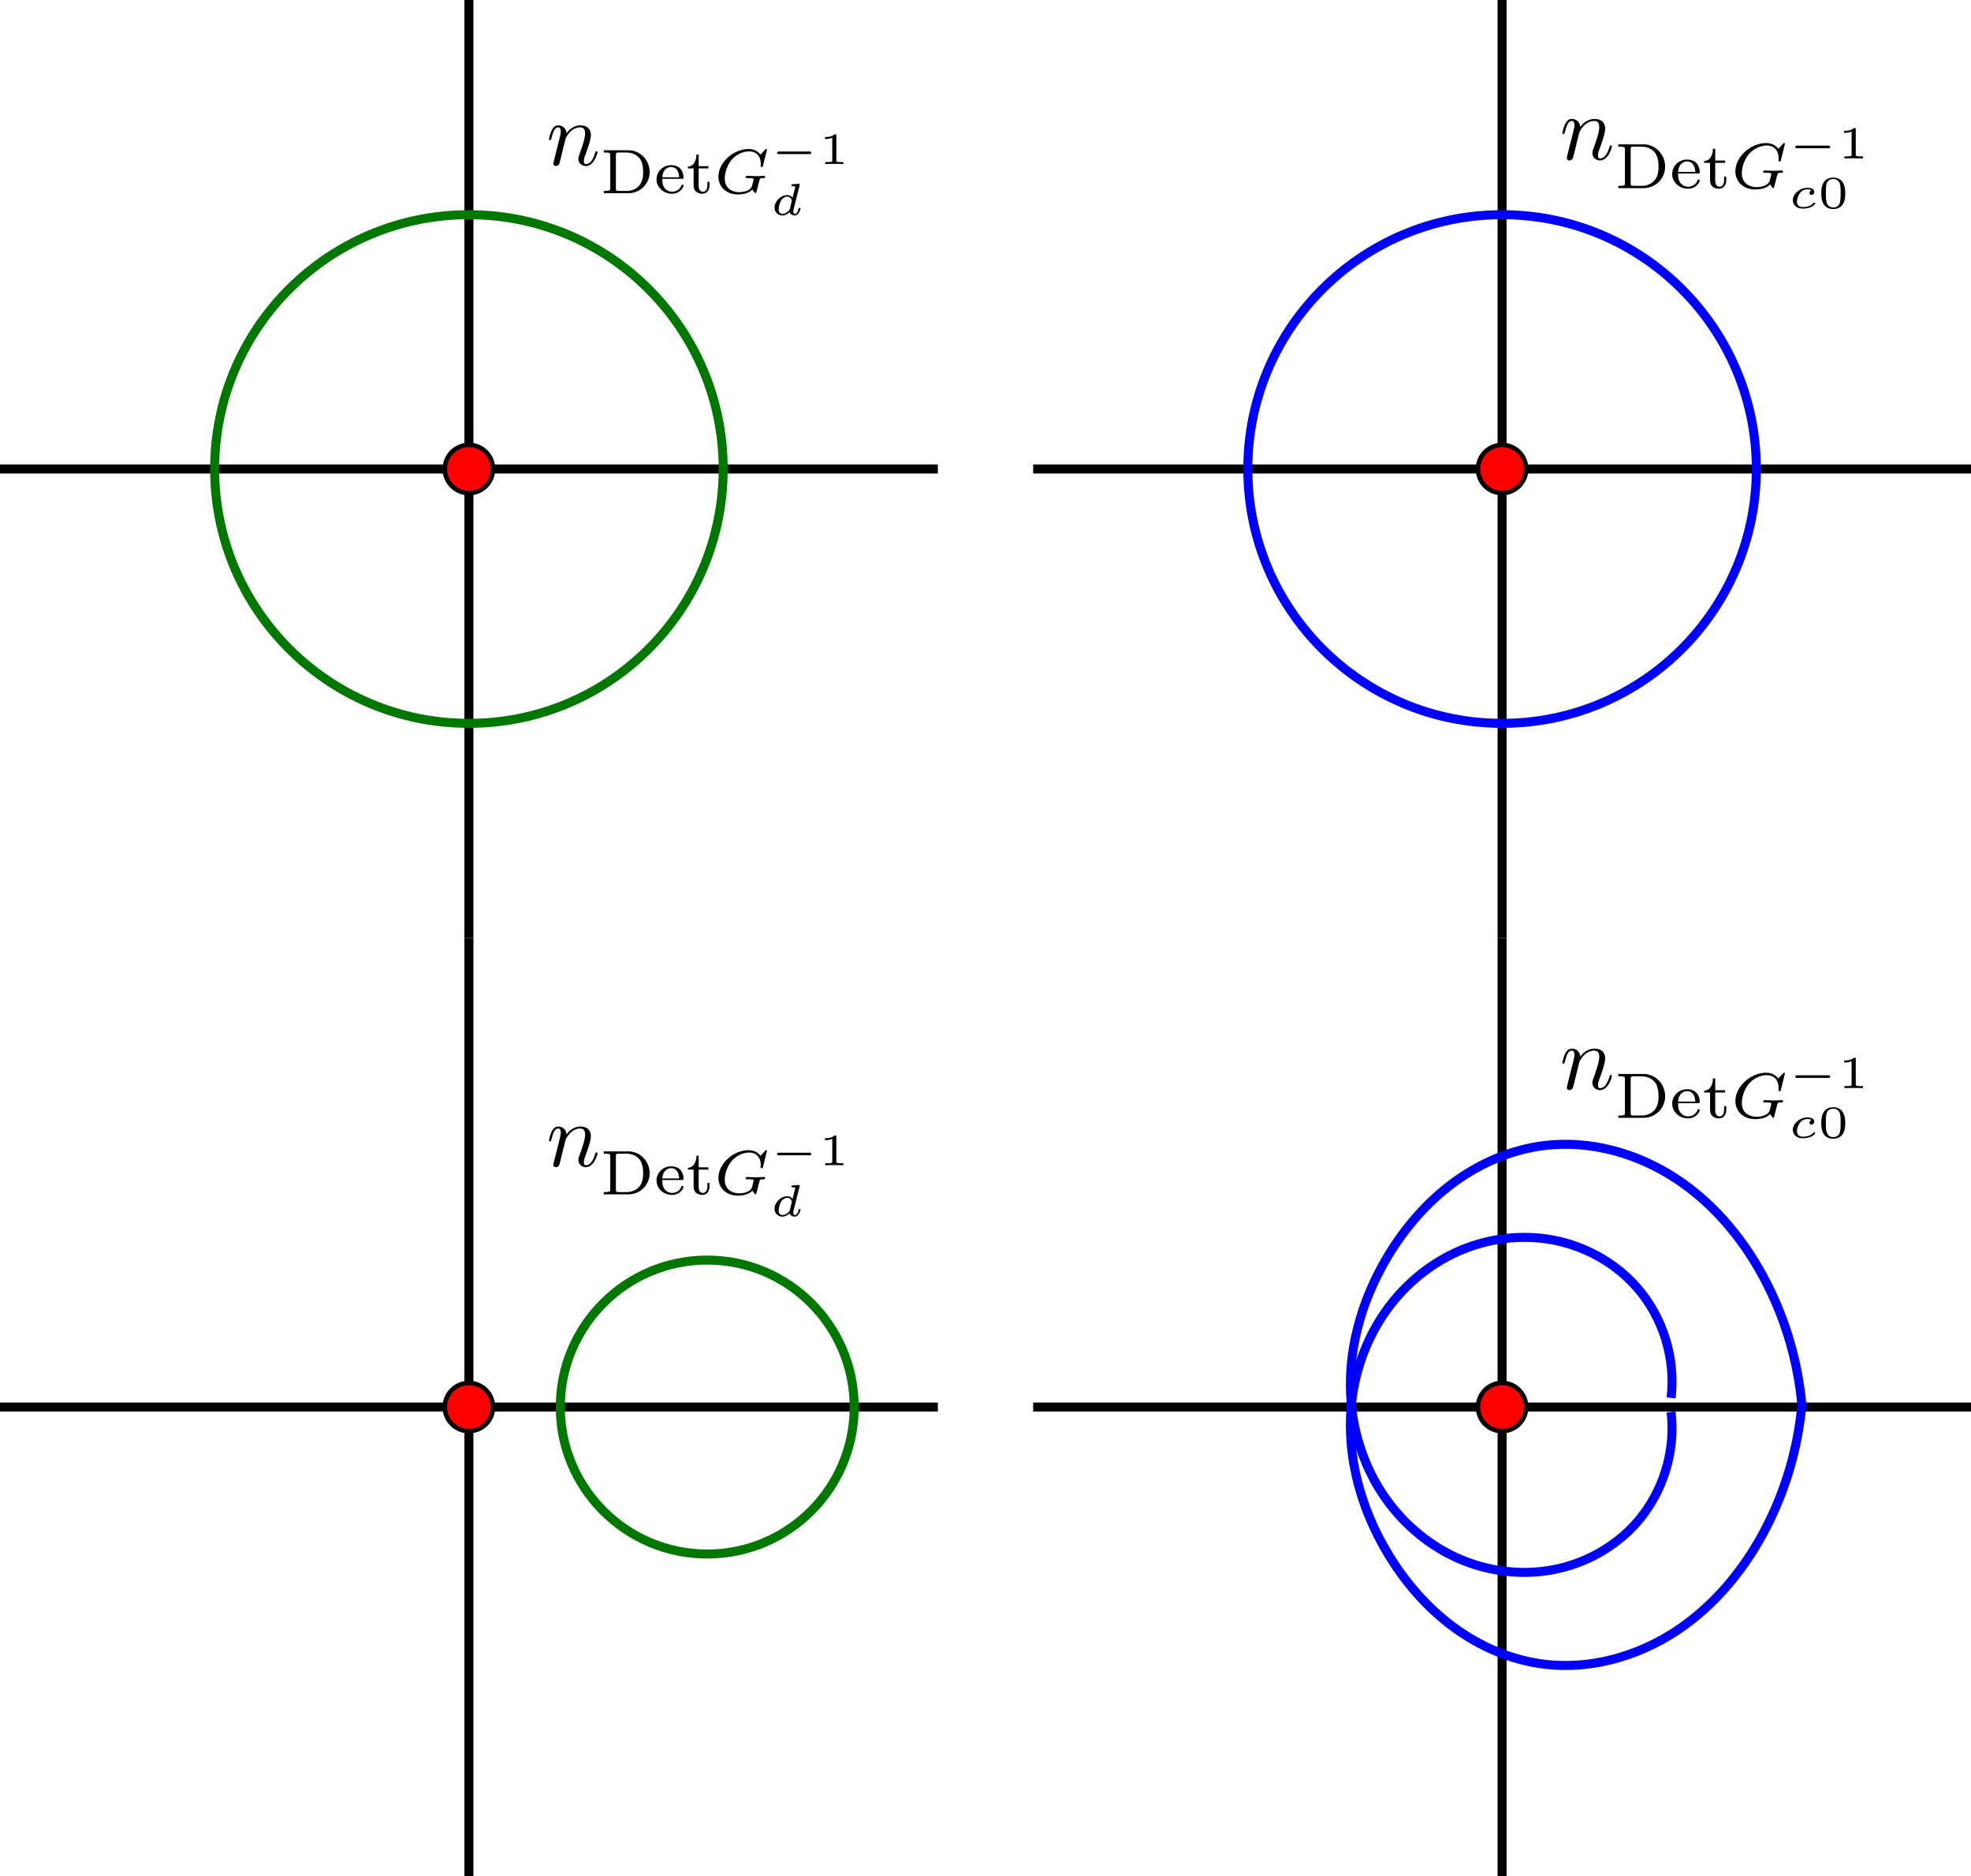 <?xml version="1.0" encoding="UTF-8" standalone="no"?>
<svg
   xmlns:dc="http://purl.org/dc/elements/1.1/"
   xmlns:cc="http://creativecommons.org/ns#"
   xmlns:rdf="http://www.w3.org/1999/02/22-rdf-syntax-ns#"
   xmlns:svg="http://www.w3.org/2000/svg"
   xmlns="http://www.w3.org/2000/svg"
   xmlns:xlink="http://www.w3.org/1999/xlink"
   xmlns:sodipodi="http://sodipodi.sourceforge.net/DTD/sodipodi-0.dtd"
   xmlns:inkscape="http://www.inkscape.org/namespaces/inkscape"
   width="437.635mm"
   height="416.468mm"
   viewBox="0 0 437.635 416.468"
   version="1.1"
   id="svg8"
   inkscape:version="1.0.2 (e86c870879, 2021-01-15, custom)"
   sodipodi:docname="luttinger_top_change.svg"
   inkscape:export-filename="/home/kirito/storage/IPhD-Project-II/figures/luttinger_top_change.png"
   inkscape:export-xdpi="96"
   inkscape:export-ydpi="96">
  <defs
     id="defs2">
    <inkscape:path-effect
       effect="spiro"
       id="path-effect1050"
       is_visible="true"
       lpeversion="1" />
    <inkscape:path-effect
       effect="spiro"
       id="path-effect1027"
       is_visible="true"
       lpeversion="1" />
    <inkscape:path-effect
       effect="spiro"
       id="path-effect1023"
       is_visible="true"
       lpeversion="1" />
    <g
       id="g1999">
      <symbol
         overflow="visible"
         id="symbol3826">
        <path
           style="stroke:none;"
           d=""
           id="path9260" />
      </symbol>
      <symbol
         overflow="visible"
         id="symbol3230">
        <path
           style="stroke:none;"
           d="M 0.875 -0.594 C 0.844 -0.438 0.781 -0.203 0.781 -0.156 C 0.781 0.016 0.922 0.109 1.078 0.109 C 1.203 0.109 1.375 0.031 1.453 -0.172 C 1.453 -0.188 1.578 -0.656 1.641 -0.906 L 1.859 -1.797 C 1.906 -2.031 1.969 -2.25 2.031 -2.469 C 2.062 -2.641 2.141 -2.938 2.156 -2.969 C 2.297 -3.281 2.828 -4.188 3.781 -4.188 C 4.234 -4.188 4.312 -3.812 4.312 -3.484 C 4.312 -2.875 3.828 -1.594 3.672 -1.172 C 3.578 -0.938 3.562 -0.812 3.562 -0.703 C 3.562 -0.234 3.922 0.109 4.391 0.109 C 5.328 0.109 5.688 -1.344 5.688 -1.422 C 5.688 -1.531 5.609 -1.531 5.578 -1.531 C 5.469 -1.531 5.469 -1.5 5.422 -1.344 C 5.219 -0.672 4.891 -0.109 4.406 -0.109 C 4.234 -0.109 4.172 -0.203 4.172 -0.438 C 4.172 -0.688 4.25 -0.922 4.344 -1.141 C 4.531 -1.672 4.953 -2.766 4.953 -3.344 C 4.953 -4 4.531 -4.406 3.812 -4.406 C 2.906 -4.406 2.422 -3.766 2.25 -3.531 C 2.203 -4.094 1.797 -4.406 1.328 -4.406 C 0.875 -4.406 0.688 -4.016 0.594 -3.844 C 0.422 -3.5 0.297 -2.906 0.297 -2.875 C 0.297 -2.766 0.391 -2.766 0.406 -2.766 C 0.516 -2.766 0.516 -2.781 0.578 -3 C 0.75 -3.703 0.953 -4.188 1.312 -4.188 C 1.5 -4.188 1.609 -4.062 1.609 -3.734 C 1.609 -3.516 1.578 -3.406 1.453 -2.891 Z M 0.875 -0.594 "
           id="path1078" />
      </symbol>
      <symbol
         overflow="visible"
         id="symbol6228">
        <path
           style="stroke:none;"
           d=""
           id="path9049" />
      </symbol>
      <symbol
         overflow="visible"
         id="symbol2425">
        <path
           style="stroke:none;"
           d="M 0.406 -4.766 L 0.406 -4.516 L 0.578 -4.516 C 1.109 -4.516 1.125 -4.438 1.125 -4.188 L 1.125 -0.562 C 1.125 -0.328 1.109 -0.25 0.578 -0.25 L 0.406 -0.25 L 0.406 0 L 3.156 0 C 4.438 0 5.5 -1.031 5.5 -2.344 C 5.5 -3.672 4.453 -4.766 3.156 -4.766 Z M 2.094 -0.25 C 1.766 -0.25 1.75 -0.312 1.75 -0.516 L 1.75 -4.234 C 1.75 -4.453 1.766 -4.516 2.094 -4.516 L 2.953 -4.516 C 3.547 -4.516 4.062 -4.266 4.391 -3.859 C 4.672 -3.484 4.781 -2.953 4.781 -2.344 C 4.781 -1.531 4.578 -1.109 4.328 -0.828 C 4.016 -0.469 3.516 -0.25 2.969 -0.25 Z M 2.094 -0.25 "
           id="path1806" />
      </symbol>
      <symbol
         overflow="visible"
         id="symbol7172">
        <path
           style="stroke:none;"
           d="M 3.062 -1.594 C 3.219 -1.594 3.266 -1.594 3.266 -1.734 C 3.266 -2.359 2.922 -3.109 1.875 -3.109 C 0.969 -3.109 0.266 -2.391 0.266 -1.531 C 0.266 -0.641 1.047 0.062 1.969 0.062 C 2.906 0.062 3.266 -0.688 3.266 -0.844 C 3.266 -0.859 3.25 -0.938 3.141 -0.938 C 3.047 -0.938 3.031 -0.891 3.016 -0.828 C 2.797 -0.266 2.266 -0.156 2.016 -0.156 C 1.688 -0.156 1.375 -0.297 1.172 -0.562 C 0.906 -0.891 0.906 -1.312 0.906 -1.594 Z M 0.906 -1.766 C 0.984 -2.75 1.609 -2.906 1.875 -2.906 C 2.734 -2.906 2.766 -1.938 2.781 -1.766 Z M 0.906 -1.766 "
           id="path1859" />
      </symbol>
      <symbol
         overflow="visible"
         id="symbol879">
        <path
           style="stroke:none;"
           d="M 1.406 -2.75 L 2.484 -2.75 L 2.484 -3 L 1.406 -3 L 1.406 -4.281 L 1.156 -4.281 C 1.156 -3.656 0.875 -2.969 0.203 -2.953 L 0.203 -2.75 L 0.844 -2.75 L 0.844 -0.875 C 0.844 -0.094 1.438 0.062 1.828 0.062 C 2.297 0.062 2.609 -0.328 2.609 -0.875 L 2.609 -1.266 L 2.375 -1.266 L 2.375 -0.891 C 2.375 -0.406 2.156 -0.156 1.875 -0.156 C 1.406 -0.156 1.406 -0.734 1.406 -0.859 Z M 1.406 -2.75 "
           id="path9643" />
      </symbol>
      <symbol
         overflow="visible"
         id="symbol6031">
        <path
           style="stroke:none;"
           d=""
           id="path5508" />
      </symbol>
      <symbol
         overflow="visible"
         id="symbol8762">
        <path
           style="stroke:none;"
           d="M 5.875 -4.812 C 5.875 -4.844 5.859 -4.906 5.781 -4.906 C 5.734 -4.906 5.719 -4.891 5.656 -4.812 L 5.156 -4.281 C 5.094 -4.359 4.703 -4.906 3.844 -4.906 C 2.141 -4.906 0.484 -3.406 0.484 -1.828 C 0.484 -0.75 1.312 0.141 2.641 0.141 C 3.266 0.141 3.906 -0.016 4.266 -0.406 C 4.344 -0.266 4.531 0 4.609 0 C 4.672 0 4.688 -0.031 4.719 -0.188 L 4.859 -0.719 C 4.891 -0.844 4.984 -1.266 5.016 -1.344 C 5.094 -1.656 5.094 -1.672 5.516 -1.672 C 5.562 -1.672 5.672 -1.672 5.672 -1.812 C 5.672 -1.891 5.609 -1.922 5.562 -1.922 C 5.328 -1.922 5.031 -1.891 4.797 -1.891 C 4.625 -1.891 4.391 -1.891 4.219 -1.906 C 4.047 -1.906 3.844 -1.922 3.672 -1.922 C 3.609 -1.922 3.516 -1.922 3.516 -1.766 C 3.516 -1.672 3.594 -1.672 3.766 -1.672 C 3.891 -1.672 4.031 -1.672 4.172 -1.656 C 4.391 -1.641 4.391 -1.609 4.391 -1.531 C 4.391 -1.5 4.391 -1.484 4.344 -1.297 C 4.297 -1.109 4.219 -0.797 4.188 -0.719 C 4 -0.297 3.344 -0.109 2.797 -0.109 C 2.109 -0.109 1.188 -0.453 1.188 -1.625 C 1.188 -2.375 1.547 -3.297 2.062 -3.828 C 2.781 -4.531 3.516 -4.641 3.906 -4.641 C 4.719 -4.641 5.188 -4.062 5.188 -3.281 C 5.188 -3.094 5.172 -3.031 5.172 -3 C 5.172 -2.906 5.266 -2.906 5.297 -2.906 C 5.406 -2.906 5.406 -2.922 5.438 -3.062 Z M 5.875 -4.812 "
           id="path3684" />
      </symbol>
      <symbol
         overflow="visible"
         id="symbol3833">
        <path
           style="stroke:none;"
           d=""
           id="path8387" />
      </symbol>
      <symbol
         overflow="visible"
         id="symbol1915">
        <path
           style="stroke:none;"
           d="M 4.391 -1.109 C 4.469 -1.109 4.594 -1.109 4.594 -1.25 C 4.594 -1.391 4.469 -1.391 4.391 -1.391 L 1.016 -1.391 C 0.938 -1.391 0.797 -1.391 0.797 -1.25 C 0.797 -1.109 0.938 -1.109 1.016 -1.109 Z M 4.391 -1.109 "
           id="path5026" />
      </symbol>
      <symbol
         overflow="visible"
         id="symbol1116">
        <path
           style="stroke:none;"
           d=""
           id="path3682" />
      </symbol>
      <symbol
         overflow="visible"
         id="symbol150">
        <path
           style="stroke:none;"
           d="M 1.984 -3.172 C 1.984 -3.312 1.969 -3.312 1.797 -3.312 C 1.453 -3 0.891 -3 0.797 -3 L 0.719 -3 L 0.719 -2.781 L 0.797 -2.781 C 0.906 -2.781 1.234 -2.797 1.531 -2.922 L 1.531 -0.422 C 1.531 -0.281 1.531 -0.219 1 -0.219 L 0.75 -0.219 L 0.75 0 C 1.016 -0.016 1.469 -0.016 1.75 -0.016 C 2.047 -0.016 2.484 -0.016 2.766 0 L 2.766 -0.219 L 2.516 -0.219 C 1.984 -0.219 1.984 -0.281 1.984 -0.422 Z M 1.984 -3.172 "
           id="path4231" />
      </symbol>
      <symbol
         overflow="visible"
         id="symbol5612">
        <path
           style="stroke:none;"
           d=""
           id="path3640" />
      </symbol>
      <symbol
         overflow="visible"
         id="symbol4985">
        <path
           style="stroke:none;"
           d="M 3.297 -3.266 C 3.312 -3.344 3.312 -3.344 3.312 -3.375 C 3.312 -3.453 3.25 -3.453 3.172 -3.453 L 2.547 -3.406 C 2.469 -3.406 2.453 -3.406 2.438 -3.375 C 2.406 -3.359 2.391 -3.297 2.391 -3.266 C 2.391 -3.188 2.484 -3.188 2.547 -3.188 C 2.547 -3.188 2.641 -3.188 2.719 -3.172 C 2.812 -3.156 2.812 -3.141 2.812 -3.109 C 2.812 -3.078 2.781 -2.938 2.75 -2.844 L 2.516 -1.906 C 2.422 -2.031 2.234 -2.203 1.922 -2.203 C 1.219 -2.203 0.516 -1.516 0.516 -0.812 C 0.516 -0.297 0.891 0.062 1.391 0.062 C 1.797 0.062 2.125 -0.234 2.188 -0.297 C 2.266 -0.047 2.547 0.062 2.766 0.062 C 2.969 0.062 3.109 -0.062 3.203 -0.219 C 3.344 -0.422 3.406 -0.688 3.406 -0.719 C 3.406 -0.781 3.328 -0.781 3.297 -0.781 C 3.219 -0.781 3.203 -0.75 3.188 -0.672 C 3.094 -0.312 2.969 -0.109 2.797 -0.109 C 2.656 -0.109 2.594 -0.219 2.594 -0.375 C 2.594 -0.438 2.594 -0.484 2.609 -0.531 Z M 2.219 -0.656 C 2.188 -0.594 2.188 -0.578 2.109 -0.484 C 1.922 -0.266 1.656 -0.109 1.406 -0.109 C 1.234 -0.109 0.969 -0.203 0.969 -0.625 C 0.969 -0.859 1.094 -1.375 1.266 -1.641 C 1.453 -1.906 1.719 -2.031 1.922 -2.031 C 2.141 -2.031 2.359 -1.906 2.438 -1.594 Z M 2.219 -0.656 "
           id="path1605" />
      </symbol>
    </g>
    <g
       id="g8271">
      <symbol
         overflow="visible"
         id="symbol9733">
        <path
           style="stroke:none;"
           d=""
           id="path6172" />
      </symbol>
      <symbol
         overflow="visible"
         id="symbol4405">
        <path
           style="stroke:none;"
           d="M 0.875 -0.594 C 0.844 -0.438 0.781 -0.203 0.781 -0.156 C 0.781 0.016 0.922 0.109 1.078 0.109 C 1.203 0.109 1.375 0.031 1.453 -0.172 C 1.453 -0.188 1.578 -0.656 1.641 -0.906 L 1.859 -1.797 C 1.906 -2.031 1.969 -2.25 2.031 -2.469 C 2.062 -2.641 2.141 -2.938 2.156 -2.969 C 2.297 -3.281 2.828 -4.188 3.781 -4.188 C 4.234 -4.188 4.312 -3.812 4.312 -3.484 C 4.312 -2.875 3.828 -1.594 3.672 -1.172 C 3.578 -0.938 3.562 -0.812 3.562 -0.703 C 3.562 -0.234 3.922 0.109 4.391 0.109 C 5.328 0.109 5.688 -1.344 5.688 -1.422 C 5.688 -1.531 5.609 -1.531 5.578 -1.531 C 5.469 -1.531 5.469 -1.5 5.422 -1.344 C 5.219 -0.672 4.891 -0.109 4.406 -0.109 C 4.234 -0.109 4.172 -0.203 4.172 -0.438 C 4.172 -0.688 4.25 -0.922 4.344 -1.141 C 4.531 -1.672 4.953 -2.766 4.953 -3.344 C 4.953 -4 4.531 -4.406 3.812 -4.406 C 2.906 -4.406 2.422 -3.766 2.25 -3.531 C 2.203 -4.094 1.797 -4.406 1.328 -4.406 C 0.875 -4.406 0.688 -4.016 0.594 -3.844 C 0.422 -3.5 0.297 -2.906 0.297 -2.875 C 0.297 -2.766 0.391 -2.766 0.406 -2.766 C 0.516 -2.766 0.516 -2.781 0.578 -3 C 0.75 -3.703 0.953 -4.188 1.312 -4.188 C 1.5 -4.188 1.609 -4.062 1.609 -3.734 C 1.609 -3.516 1.578 -3.406 1.453 -2.891 Z M 0.875 -0.594 "
           id="path2092" />
      </symbol>
      <symbol
         overflow="visible"
         id="symbol4904">
        <path
           style="stroke:none;"
           d=""
           id="path1789" />
      </symbol>
      <symbol
         overflow="visible"
         id="symbol9373">
        <path
           style="stroke:none;"
           d="M 0.406 -4.766 L 0.406 -4.516 L 0.578 -4.516 C 1.109 -4.516 1.125 -4.438 1.125 -4.188 L 1.125 -0.562 C 1.125 -0.328 1.109 -0.25 0.578 -0.25 L 0.406 -0.25 L 0.406 0 L 3.156 0 C 4.438 0 5.5 -1.031 5.5 -2.344 C 5.5 -3.672 4.453 -4.766 3.156 -4.766 Z M 2.094 -0.25 C 1.766 -0.25 1.75 -0.312 1.75 -0.516 L 1.75 -4.234 C 1.75 -4.453 1.766 -4.516 2.094 -4.516 L 2.953 -4.516 C 3.547 -4.516 4.062 -4.266 4.391 -3.859 C 4.672 -3.484 4.781 -2.953 4.781 -2.344 C 4.781 -1.531 4.578 -1.109 4.328 -0.828 C 4.016 -0.469 3.516 -0.25 2.969 -0.25 Z M 2.094 -0.25 "
           id="path4184" />
      </symbol>
      <symbol
         overflow="visible"
         id="symbol9248">
        <path
           style="stroke:none;"
           d="M 3.062 -1.594 C 3.219 -1.594 3.266 -1.594 3.266 -1.734 C 3.266 -2.359 2.922 -3.109 1.875 -3.109 C 0.969 -3.109 0.266 -2.391 0.266 -1.531 C 0.266 -0.641 1.047 0.062 1.969 0.062 C 2.906 0.062 3.266 -0.688 3.266 -0.844 C 3.266 -0.859 3.25 -0.938 3.141 -0.938 C 3.047 -0.938 3.031 -0.891 3.016 -0.828 C 2.797 -0.266 2.266 -0.156 2.016 -0.156 C 1.688 -0.156 1.375 -0.297 1.172 -0.562 C 0.906 -0.891 0.906 -1.312 0.906 -1.594 Z M 0.906 -1.766 C 0.984 -2.75 1.609 -2.906 1.875 -2.906 C 2.734 -2.906 2.766 -1.938 2.781 -1.766 Z M 0.906 -1.766 "
           id="path6667" />
      </symbol>
      <symbol
         overflow="visible"
         id="symbol1067">
        <path
           style="stroke:none;"
           d="M 1.406 -2.75 L 2.484 -2.75 L 2.484 -3 L 1.406 -3 L 1.406 -4.281 L 1.156 -4.281 C 1.156 -3.656 0.875 -2.969 0.203 -2.953 L 0.203 -2.75 L 0.844 -2.75 L 0.844 -0.875 C 0.844 -0.094 1.438 0.062 1.828 0.062 C 2.297 0.062 2.609 -0.328 2.609 -0.875 L 2.609 -1.266 L 2.375 -1.266 L 2.375 -0.891 C 2.375 -0.406 2.156 -0.156 1.875 -0.156 C 1.406 -0.156 1.406 -0.734 1.406 -0.859 Z M 1.406 -2.75 "
           id="path8986" />
      </symbol>
      <symbol
         overflow="visible"
         id="symbol1659">
        <path
           style="stroke:none;"
           d=""
           id="path627" />
      </symbol>
      <symbol
         overflow="visible"
         id="symbol6143">
        <path
           style="stroke:none;"
           d="M 5.875 -4.812 C 5.875 -4.844 5.859 -4.906 5.781 -4.906 C 5.734 -4.906 5.719 -4.891 5.656 -4.812 L 5.156 -4.281 C 5.094 -4.359 4.703 -4.906 3.844 -4.906 C 2.141 -4.906 0.484 -3.406 0.484 -1.828 C 0.484 -0.75 1.312 0.141 2.641 0.141 C 3.266 0.141 3.906 -0.016 4.266 -0.406 C 4.344 -0.266 4.531 0 4.609 0 C 4.672 0 4.688 -0.031 4.719 -0.188 L 4.859 -0.719 C 4.891 -0.844 4.984 -1.266 5.016 -1.344 C 5.094 -1.656 5.094 -1.672 5.516 -1.672 C 5.562 -1.672 5.672 -1.672 5.672 -1.812 C 5.672 -1.891 5.609 -1.922 5.562 -1.922 C 5.328 -1.922 5.031 -1.891 4.797 -1.891 C 4.625 -1.891 4.391 -1.891 4.219 -1.906 C 4.047 -1.906 3.844 -1.922 3.672 -1.922 C 3.609 -1.922 3.516 -1.922 3.516 -1.766 C 3.516 -1.672 3.594 -1.672 3.766 -1.672 C 3.891 -1.672 4.031 -1.672 4.172 -1.656 C 4.391 -1.641 4.391 -1.609 4.391 -1.531 C 4.391 -1.5 4.391 -1.484 4.344 -1.297 C 4.297 -1.109 4.219 -0.797 4.188 -0.719 C 4 -0.297 3.344 -0.109 2.797 -0.109 C 2.109 -0.109 1.188 -0.453 1.188 -1.625 C 1.188 -2.375 1.547 -3.297 2.062 -3.828 C 2.781 -4.531 3.516 -4.641 3.906 -4.641 C 4.719 -4.641 5.188 -4.062 5.188 -3.281 C 5.188 -3.094 5.172 -3.031 5.172 -3 C 5.172 -2.906 5.266 -2.906 5.297 -2.906 C 5.406 -2.906 5.406 -2.922 5.438 -3.062 Z M 5.875 -4.812 "
           id="path8747" />
      </symbol>
      <symbol
         overflow="visible"
         id="symbol7590">
        <path
           style="stroke:none;"
           d=""
           id="path1557" />
      </symbol>
      <symbol
         overflow="visible"
         id="symbol2795">
        <path
           style="stroke:none;"
           d="M 4.391 -1.109 C 4.469 -1.109 4.594 -1.109 4.594 -1.25 C 4.594 -1.391 4.469 -1.391 4.391 -1.391 L 1.016 -1.391 C 0.938 -1.391 0.797 -1.391 0.797 -1.25 C 0.797 -1.109 0.938 -1.109 1.016 -1.109 Z M 4.391 -1.109 "
           id="path8406" />
      </symbol>
      <symbol
         overflow="visible"
         id="symbol6055">
        <path
           style="stroke:none;"
           d=""
           id="path1185" />
      </symbol>
      <symbol
         overflow="visible"
         id="symbol4885">
        <path
           style="stroke:none;"
           d="M 1.984 -3.172 C 1.984 -3.312 1.969 -3.312 1.797 -3.312 C 1.453 -3 0.891 -3 0.797 -3 L 0.719 -3 L 0.719 -2.781 L 0.797 -2.781 C 0.906 -2.781 1.234 -2.797 1.531 -2.922 L 1.531 -0.422 C 1.531 -0.281 1.531 -0.219 1 -0.219 L 0.75 -0.219 L 0.75 0 C 1.016 -0.016 1.469 -0.016 1.75 -0.016 C 2.047 -0.016 2.484 -0.016 2.766 0 L 2.766 -0.219 L 2.516 -0.219 C 1.984 -0.219 1.984 -0.281 1.984 -0.422 Z M 1.984 -3.172 "
           id="path3077" />
      </symbol>
      <symbol
         overflow="visible"
         id="symbol6427">
        <path
           style="stroke:none;"
           d="M 3 -1.594 C 3 -1.953 3 -3.312 1.688 -3.312 C 0.391 -3.312 0.391 -1.953 0.391 -1.594 C 0.391 -1.234 0.391 0.109 1.688 0.109 C 3 0.109 3 -1.234 3 -1.594 Z M 1.688 -0.062 C 1.516 -0.062 1.094 -0.125 0.969 -0.625 C 0.891 -0.891 0.891 -1.25 0.891 -1.656 C 0.891 -2.031 0.891 -2.375 0.969 -2.656 C 1.094 -3.078 1.484 -3.156 1.688 -3.156 C 2.062 -3.156 2.328 -2.969 2.422 -2.609 C 2.5 -2.359 2.5 -1.953 2.5 -1.656 C 2.5 -1.312 2.5 -0.906 2.422 -0.609 C 2.297 -0.125 1.891 -0.062 1.688 -0.062 Z M 1.688 -0.062 "
           id="path2003" />
      </symbol>
      <symbol
         overflow="visible"
         id="symbol7451">
        <path
           style="stroke:none;"
           d=""
           id="path4036" />
      </symbol>
      <symbol
         overflow="visible"
         id="symbol2655">
        <path
           style="stroke:none;"
           d="M 2.562 -1.922 C 2.484 -1.906 2.344 -1.797 2.344 -1.625 C 2.344 -1.5 2.438 -1.422 2.562 -1.422 C 2.672 -1.422 2.859 -1.516 2.859 -1.766 C 2.859 -2.141 2.375 -2.203 2.109 -2.203 C 1.266 -2.203 0.531 -1.516 0.531 -0.859 C 0.531 -0.422 0.859 0.062 1.609 0.062 C 1.703 0.062 2.094 0.062 2.438 -0.078 C 2.766 -0.203 2.969 -0.438 2.969 -0.484 C 2.969 -0.531 2.906 -0.609 2.859 -0.609 C 2.844 -0.609 2.828 -0.594 2.75 -0.516 C 2.531 -0.266 2.109 -0.109 1.609 -0.109 C 1.188 -0.109 0.984 -0.344 0.984 -0.688 C 0.984 -1.203 1.328 -2.031 2.109 -2.031 C 2.156 -2.031 2.406 -2.031 2.562 -1.922 Z M 2.562 -1.922 "
           id="path1349" />
      </symbol>
    </g>
  </defs>
  <sodipodi:namedview
     id="base"
     pagecolor="#ffffff"
     bordercolor="#666666"
     borderopacity="1.0"
     inkscape:pageopacity="0.0"
     inkscape:pageshadow="2"
     inkscape:zoom="0.35"
     inkscape:cx="1305.9765"
     inkscape:cy="665.43183"
     inkscape:document-units="mm"
     inkscape:current-layer="layer1"
     inkscape:document-rotation="0"
     showgrid="false"
     inkscape:snap-object-midpoints="true"
     inkscape:window-width="1920"
     inkscape:window-height="1056"
     inkscape:window-x="0"
     inkscape:window-y="24"
     inkscape:window-maximized="0" />
  <g
     inkscape:label="Layer 1"
     inkscape:groupmode="layer"
     id="layer1"
     transform="translate(239.706,13.517)">
    <g
       id="g933"
       style="stroke-width:2;stroke-miterlimit:4;stroke-dasharray:none">
      <path
         style="fill:none;stroke:#000000;stroke-width:2;stroke-linecap:butt;stroke-linejoin:miter;stroke-miterlimit:4;stroke-dasharray:none;stroke-opacity:1"
         d="m -135.589,-13.517 c 0,208.234 0,208.234 0,208.234"
         id="path833" />
      <path
         style="fill:none;stroke:#000000;stroke-width:2;stroke-linecap:butt;stroke-linejoin:miter;stroke-miterlimit:4;stroke-dasharray:none;stroke-opacity:1"
         d="m -31.472,90.6 c -208.234,0 -208.234,0 -208.234,0"
         id="path833-3" />
    </g>
    <circle
       style="fill:#ff0000;fill-opacity:1;stroke:#000000;stroke-width:1;stroke-miterlimit:4;stroke-dasharray:none;paint-order:fill markers stroke"
       id="path879-5"
       cx="-135.589"
       cy="90.6"
       r="5.351" />
    <circle
       style="fill:none;fill-opacity:1;stroke:#007800;stroke-width:2;stroke-miterlimit:4;stroke-dasharray:none;stroke-opacity:1;paint-order:fill markers stroke"
       id="path903"
       cx="-135.589"
       cy="90.6"
       r="56.457" />
    <g
       id="g941"
       style="stroke-width:2;stroke-miterlimit:4;stroke-dasharray:none"
       transform="translate(21.167)">
      <path
         style="fill:none;stroke:#000000;stroke-width:2;stroke-linecap:butt;stroke-linejoin:miter;stroke-miterlimit:4;stroke-dasharray:none;stroke-opacity:1"
         d="m 72.645,-13.517 c 0,208.234 0,208.234 0,208.234"
         id="path833-6" />
      <path
         style="fill:none;stroke:#000000;stroke-width:2;stroke-linecap:butt;stroke-linejoin:miter;stroke-miterlimit:4;stroke-dasharray:none;stroke-opacity:1"
         d="m 176.762,90.6 c -208.234,0 -208.234,0 -208.234,0"
         id="path833-3-7" />
    </g>
    <circle
       style="fill:#ff0000;fill-opacity:1;stroke:#000000;stroke-width:1;stroke-miterlimit:4;stroke-dasharray:none;paint-order:fill markers stroke"
       id="path879"
       cx="93.811"
       cy="90.6"
       r="5.351" />
    <circle
       style="fill:none;fill-opacity:1;stroke:#0000ff;stroke-width:2;stroke-miterlimit:4;stroke-dasharray:none;stroke-opacity:1;paint-order:fill markers stroke"
       id="path903-3"
       cx="93.811"
       cy="90.6"
       r="56.457" />
    <g
       id="g933-5"
       style="stroke-width:2;stroke-miterlimit:4;stroke-dasharray:none"
       transform="translate(0,208.234)">
      <path
         style="fill:none;stroke:#000000;stroke-width:2;stroke-linecap:butt;stroke-linejoin:miter;stroke-miterlimit:4;stroke-dasharray:none;stroke-opacity:1"
         d="m -135.589,-13.517 c 0,208.234 0,208.234 0,208.234"
         id="path833-62" />
      <path
         style="fill:none;stroke:#000000;stroke-width:2;stroke-linecap:butt;stroke-linejoin:miter;stroke-miterlimit:4;stroke-dasharray:none;stroke-opacity:1"
         d="m -31.472,90.6 c -208.234,0 -208.234,0 -208.234,0"
         id="path833-3-9" />
    </g>
    <circle
       style="fill:#ff0000;fill-opacity:1;stroke:#000000;stroke-width:1;stroke-miterlimit:4;stroke-dasharray:none;paint-order:fill markers stroke"
       id="path879-5-1"
       cx="-135.589"
       cy="298.834"
       r="5.351" />
    <circle
       style="fill:none;fill-opacity:1;stroke:#007800;stroke-width:2;stroke-miterlimit:4;stroke-dasharray:none;stroke-opacity:1;paint-order:fill markers stroke"
       id="path903-2"
       cx="-82.673"
       cy="298.834"
       r="32.627" />
    <g
       id="g941-7"
       style="stroke-width:2;stroke-miterlimit:4;stroke-dasharray:none"
       transform="translate(21.167,208.234)">
      <path
         style="fill:none;stroke:#000000;stroke-width:2;stroke-linecap:butt;stroke-linejoin:miter;stroke-miterlimit:4;stroke-dasharray:none;stroke-opacity:1"
         d="m 72.645,-13.517 c 0,208.234 0,208.234 0,208.234"
         id="path833-6-0" />
      <path
         style="fill:none;stroke:#000000;stroke-width:2;stroke-linecap:butt;stroke-linejoin:miter;stroke-miterlimit:4;stroke-dasharray:none;stroke-opacity:1"
         d="m 176.762,90.6 c -208.234,0 -208.234,0 -208.234,0"
         id="path833-3-7-9" />
    </g>
    <circle
       style="fill:#ff0000;fill-opacity:1;stroke:#000000;stroke-width:1;stroke-miterlimit:4;stroke-dasharray:none;paint-order:fill markers stroke"
       id="path879-3"
       cx="93.811"
       cy="298.834"
       r="5.351" />
    <path
       style="fill:none;stroke:#0000ff;stroke-width:2;stroke-linecap:butt;stroke-linejoin:miter;stroke-miterlimit:4;stroke-dasharray:none;stroke-opacity:1"
       d="m 160.379,298.352 c -0.852,-9.327 -3.489,-18.488 -7.727,-26.84 -4.677,-9.218 -11.396,-17.524 -20.004,-23.248 -8.608,-5.724 -19.168,-8.736 -29.429,-7.486 -7.306,0.89 -14.289,3.896 -20.214,8.262 -5.925,4.366 -10.812,10.062 -14.598,16.373 -5.858,9.766 -9.128,21.268 -8.091,32.608 0.662,7.235 3.079,14.326 7.135,20.354 4.055,6.028 9.757,10.967 16.381,13.949 6.625,2.983 14.159,3.975 21.298,2.625 7.138,-1.35 13.838,-5.066 18.625,-10.531 5.806,-6.628 8.633,-15.77 7.582,-24.518"
       id="path1025"
       inkscape:path-effect="#path-effect1027"
       inkscape:original-d="m 160.37868,298.35221 c -2.57533,-8.94631 -5.15092,-17.8929 -7.72678,-26.83976 -2.57586,-8.94686 -32.95518,-20.48929 -49.43316,-30.73433 -16.477992,-10.24504 -23.207656,16.42365 -34.811879,24.63508 -11.604223,8.21142 -5.393462,21.73906 -8.09059,32.6082 -2.697128,10.86913 42.292809,17.59791 63.438819,26.39644 21.14601,8.79856 5.05523,-16.34524 7.58245,-24.51827" />
    <path
       style="fill:none;stroke:#0000ff;stroke-width:2;stroke-linecap:butt;stroke-linejoin:miter;stroke-miterlimit:4;stroke-dasharray:none;stroke-opacity:1"
       d="m 160.379,298.352 c -0.852,9.327 -3.489,18.488 -7.727,26.84 -4.677,9.218 -11.396,17.524 -20.004,23.248 -8.608,5.724 -19.168,8.736 -29.429,7.486 -7.306,-0.89 -14.289,-3.896 -20.214,-8.262 -5.925,-4.366 -10.812,-10.062 -14.598,-16.373 -5.858,-9.766 -9.128,-21.268 -8.091,-32.608 0.662,-7.235 3.079,-14.326 7.135,-20.354 4.055,-6.028 9.757,-10.967 16.381,-13.949 6.625,-2.983 14.159,-3.975 21.298,-2.625 7.138,1.35 13.838,5.066 18.625,10.531 5.806,6.628 8.633,15.77 7.582,24.518"
       id="path1025-0"
       inkscape:path-effect="#path-effect1050"
       inkscape:original-d="m 160.37868,298.35221 c -2.57533,8.94631 -5.15092,17.8929 -7.72678,26.83976 -2.57586,8.94686 -32.95517,20.48929 -49.43315,30.73433 -16.478,10.24504 -23.20766,-16.42365 -34.811884,-24.63508 -11.604223,-8.21142 -5.393462,-21.73906 -8.09059,-32.6082 -2.697128,-10.86913 42.292814,-17.59791 63.438824,-26.39644 21.146,-8.79856 5.05523,16.34524 7.58245,24.51827" />
    <g
       inkscape:label=""
       transform="matrix(1.999,0,0,1.999,-302.166,-140.72)"
       id="g1142">
      <g
         id="g5726">
        <g
           style="fill:#000000;fill-opacity:1"
           id="g9304">
          <use
             xlink:href="#symbol3230"
             x="91.925"
             y="81.963"
             id="use3640"
             width="100%"
             height="100%" />
        </g>
        <g
           style="fill:#000000;fill-opacity:1"
           id="g9523">
          <use
             xlink:href="#symbol2425"
             x="97.905"
             y="85.085"
             id="use8593"
             width="100%"
             height="100%" />
          <use
             xlink:href="#symbol7172"
             x="103.903"
             y="85.085"
             id="use3101"
             width="100%"
             height="100%" />
          <use
             xlink:href="#symbol879"
             x="107.445"
             y="85.085"
             id="use3765"
             width="100%"
             height="100%" />
        </g>
        <g
           style="fill:#000000;fill-opacity:1"
           id="g5114">
          <use
             xlink:href="#symbol8762"
             x="110.559"
             y="85.085"
             id="use8262"
             width="100%"
             height="100%" />
        </g>
        <g
           style="fill:#000000;fill-opacity:1"
           id="g1678">
          <use
             xlink:href="#symbol1915"
             x="116.762"
             y="81.852"
             id="use4558"
             width="100%"
             height="100%" />
        </g>
        <g
           style="fill:#000000;fill-opacity:1"
           id="g2692">
          <use
             xlink:href="#symbol150"
             x="122.158"
             y="81.852"
             id="use548"
             width="100%"
             height="100%" />
        </g>
        <g
           style="fill:#000000;fill-opacity:1"
           id="g8834">
          <use
             xlink:href="#symbol4985"
             x="116.762"
             y="87.497"
             id="use3677"
             width="100%"
             height="100%" />
        </g>
      </g>
    </g>
    <g
       inkscape:label=""
       transform="matrix(2.041,0,0,2.041,-81.029,-145.406)"
       id="g1311">
      <g
         id="g9382">
        <g
           style="fill:#000000;fill-opacity:1"
           id="g4170">
          <use
             xlink:href="#symbol4405"
             x="91.925"
             y="81.963"
             id="use4492"
             width="100%"
             height="100%" />
        </g>
        <g
           style="fill:#000000;fill-opacity:1"
           id="g6485">
          <use
             xlink:href="#symbol9373"
             x="97.905"
             y="85.085"
             id="use1417"
             width="100%"
             height="100%" />
          <use
             xlink:href="#symbol9248"
             x="103.903"
             y="85.085"
             id="use9739"
             width="100%"
             height="100%" />
          <use
             xlink:href="#symbol1067"
             x="107.445"
             y="85.085"
             id="use4856"
             width="100%"
             height="100%" />
        </g>
        <g
           style="fill:#000000;fill-opacity:1"
           id="g5489">
          <use
             xlink:href="#symbol6143"
             x="110.559"
             y="85.085"
             id="use8963"
             width="100%"
             height="100%" />
        </g>
        <g
           style="fill:#000000;fill-opacity:1"
           id="g3674">
          <use
             xlink:href="#symbol2795"
             x="116.762"
             y="81.852"
             id="use6552"
             width="100%"
             height="100%" />
        </g>
        <g
           style="fill:#000000;fill-opacity:1"
           id="g1765">
          <use
             xlink:href="#symbol4885"
             x="122.158"
             y="81.852"
             id="use7407"
             width="100%"
             height="100%" />
        </g>
        <g
           style="fill:#000000;fill-opacity:1"
           id="g4444">
          <use
             xlink:href="#symbol2655"
             x="116.762"
             y="87.247"
             id="use3102"
             width="100%"
             height="100%" />
        </g>
        <g
           style="fill:#000000;fill-opacity:1"
           id="g8409">
          <use
             xlink:href="#symbol6427"
             x="119.997"
             y="87.247"
             id="use4011"
             width="100%"
             height="100%" />
        </g>
      </g>
    </g>
    <g
       inkscape:label=""
       transform="matrix(1.999,0,0,1.999,-302.166,81.53)"
       id="g1142-0">
      <g
         id="g5726-3">
        <g
           style="fill:#000000;fill-opacity:1"
           id="g9304-6">
          <use
             xlink:href="#symbol3230"
             x="91.925"
             y="81.963"
             id="use3640-1"
             width="100%"
             height="100%" />
        </g>
        <g
           style="fill:#000000;fill-opacity:1"
           id="g9523-0">
          <use
             xlink:href="#symbol2425"
             x="97.905"
             y="85.085"
             id="use8593-6"
             width="100%"
             height="100%" />
          <use
             xlink:href="#symbol7172"
             x="103.903"
             y="85.085"
             id="use3101-3"
             width="100%"
             height="100%" />
          <use
             xlink:href="#symbol879"
             x="107.445"
             y="85.085"
             id="use3765-2"
             width="100%"
             height="100%" />
        </g>
        <g
           style="fill:#000000;fill-opacity:1"
           id="g5114-0">
          <use
             xlink:href="#symbol8762"
             x="110.559"
             y="85.085"
             id="use8262-6"
             width="100%"
             height="100%" />
        </g>
        <g
           style="fill:#000000;fill-opacity:1"
           id="g1678-1">
          <use
             xlink:href="#symbol1915"
             x="116.762"
             y="81.852"
             id="use4558-5"
             width="100%"
             height="100%" />
        </g>
        <g
           style="fill:#000000;fill-opacity:1"
           id="g2692-5">
          <use
             xlink:href="#symbol150"
             x="122.158"
             y="81.852"
             id="use548-4"
             width="100%"
             height="100%" />
        </g>
        <g
           style="fill:#000000;fill-opacity:1"
           id="g8834-7">
          <use
             xlink:href="#symbol4985"
             x="116.762"
             y="87.497"
             id="use3677-6"
             width="100%"
             height="100%" />
        </g>
      </g>
    </g>
    <g
       inkscape:label=""
       transform="matrix(2.041,0,0,2.041,-81.029,60.969)"
       id="g1311-5">
      <g
         id="g9382-6">
        <g
           style="fill:#000000;fill-opacity:1"
           id="g4170-9">
          <use
             xlink:href="#symbol4405"
             x="91.925"
             y="81.963"
             id="use4492-3"
             width="100%"
             height="100%" />
        </g>
        <g
           style="fill:#000000;fill-opacity:1"
           id="g6485-7">
          <use
             xlink:href="#symbol9373"
             x="97.905"
             y="85.085"
             id="use1417-4"
             width="100%"
             height="100%" />
          <use
             xlink:href="#symbol9248"
             x="103.903"
             y="85.085"
             id="use9739-5"
             width="100%"
             height="100%" />
          <use
             xlink:href="#symbol1067"
             x="107.445"
             y="85.085"
             id="use4856-2"
             width="100%"
             height="100%" />
        </g>
        <g
           style="fill:#000000;fill-opacity:1"
           id="g5489-5">
          <use
             xlink:href="#symbol6143"
             x="110.559"
             y="85.085"
             id="use8963-4"
             width="100%"
             height="100%" />
        </g>
        <g
           style="fill:#000000;fill-opacity:1"
           id="g3674-7">
          <use
             xlink:href="#symbol2795"
             x="116.762"
             y="81.852"
             id="use6552-4"
             width="100%"
             height="100%" />
        </g>
        <g
           style="fill:#000000;fill-opacity:1"
           id="g1765-4">
          <use
             xlink:href="#symbol4885"
             x="122.158"
             y="81.852"
             id="use7407-3"
             width="100%"
             height="100%" />
        </g>
        <g
           style="fill:#000000;fill-opacity:1"
           id="g4444-0">
          <use
             xlink:href="#symbol2655"
             x="116.762"
             y="87.247"
             id="use3102-7"
             width="100%"
             height="100%" />
        </g>
        <g
           style="fill:#000000;fill-opacity:1"
           id="g8409-8">
          <use
             xlink:href="#symbol6427"
             x="119.997"
             y="87.247"
             id="use4011-6"
             width="100%"
             height="100%" />
        </g>
      </g>
    </g>
  </g>
</svg>
